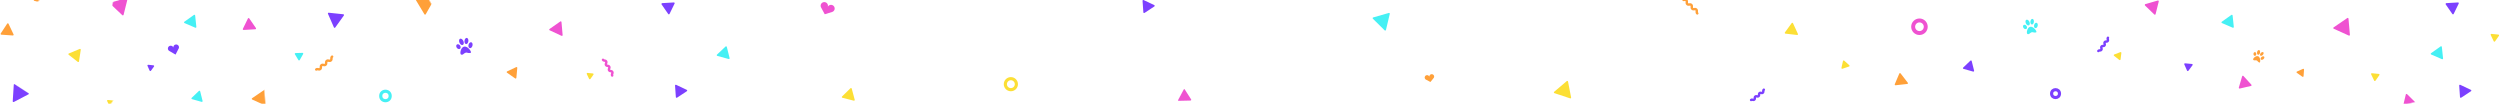 <svg width="1589" height="66" xmlns="http://www.w3.org/2000/svg" xmlns:xlink="http://www.w3.org/1999/xlink"><defs><path id="a" d="M0 0h1600v66H0z"/></defs><g transform="translate(-11)" fill="none" fill-rule="evenodd"><mask id="b" fill="#fff"><use xlink:href="#a"/></mask><path d="M171.004 13.573l3.645 6.48a.5.5 0 0 1-.436.745h-7.29a.5.5 0 0 1-.436-.745l3.645-6.48a.5.5 0 0 1 .872 0z" fill="#EF52D1" mask="url(#b)" transform="rotate(116 170.568 16.798)"/><path d="M765.446 58.785l3.645 6.48a.5.5 0 0 1-.436.745h-7.29a.5.5 0 0 1-.435-.745l3.645-6.48a.5.5 0 0 1 .871 0z" fill="#EF52D1" mask="url(#b)" transform="rotate(118 765.01 62.01)"/><path d="M1437.683 48.332l3.645 6.48a.5.5 0 0 1-.436.745h-7.29a.5.5 0 0 1-.436-.745l3.645-6.48a.5.5 0 0 1 .872 0z" fill="#EF52D1" mask="url(#b)" transform="rotate(-13 1437.247 51.557)"/><path d="M1541.864 59.86l3.645 6.48a.5.5 0 0 1-.436.745h-7.29a.5.5 0 0 1-.436-.745l3.645-6.48a.5.5 0 0 1 .872 0z" fill="#EF52D1" mask="url(#b)" transform="rotate(-16 1541.428 63.085)"/><path d="M1378.331.317l4.134 7.166a.5.5 0 0 1-.433.75h-8.268a.5.5 0 0 1-.433-.75l4.134-7.166a.5.5 0 0 1 .866 0z" fill="#EF52D1" mask="url(#b)" transform="rotate(-76 1377.898 3.9)"/><path d="M86.062-1.447L91.207 7.7a.5.5 0 0 1-.435.745h-10.29a.5.5 0 0 1-.436-.745l5.145-9.147a.5.5 0 0 1 .871 0z" fill="#EF52D1" mask="url(#b)" transform="rotate(-76 85.626 3.112)"/><path d="M364.36 14.943l4.134 7.166a.5.5 0 0 1-.433.75h-8.268a.5.5 0 0 1-.433-.75l4.134-7.166a.5.5 0 0 1 .866 0z" fill="#EF52D1" mask="url(#b)" transform="rotate(-95 363.927 18.525)"/><path d="M1124 63.555c.673-.542 1.357.3 2.03-.251.673-.551-.01-1.383.663-1.934.674-.552 1.357.3 2.03-.25.674-.552-.01-1.384.664-1.935.673-.551 1.356.3 2.03-.25.673-.552-.01-1.384.673-1.935" stroke="#7C40FF" stroke-width="1.548" stroke-linecap="round" stroke-linejoin="round" mask="url(#b)"/><path d="M1343.71 31.49c.674-.541 1.357.3 2.03-.25.674-.552-.01-1.384.664-1.935.673-.551 1.356.3 2.03-.25.673-.552-.01-1.384.663-1.935.673-.551 1.357.3 2.03-.25.673-.552-.01-1.384.673-1.935" stroke="#7C40FF" stroke-width="1.548" stroke-linecap="round" stroke-linejoin="round" mask="url(#b)" transform="rotate(-15 1347.755 28.213)"/><path d="M212 44.175c.84-.675 1.692.375 2.532-.313.84-.687-.013-1.724.827-2.412s1.692.375 2.532-.313c.84-.687-.013-1.724.827-2.412s1.692.375 2.532-.313c.84-.687-.012-1.724.84-2.412" stroke="#FFA039" stroke-width="1.548" stroke-linecap="round" stroke-linejoin="round" mask="url(#b)"/><path d="M392.64 46.588c.757-.593 1.525.329 2.281-.275.757-.603-.011-1.514.745-2.117.757-.604 1.525.329 2.281-.274.757-.604-.011-1.514.746-2.118.756-.603 1.524.33 2.28-.274.757-.603-.01-1.514.757-2.117" stroke="#EF52D1" stroke-width="1.548" stroke-linecap="round" stroke-linejoin="round" mask="url(#b)" transform="rotate(-82 397.185 43)"/><path d="M1080 8.175c.84-.675 1.692.375 2.532-.313.84-.687-.013-1.724.827-2.412s1.692.375 2.532-.313c.84-.687-.013-1.724.827-2.412s1.692.375 2.532-.313c.84-.687-.012-1.724.84-2.412" stroke="#FFA039" stroke-width="1.548" stroke-linecap="round" stroke-linejoin="round" mask="url(#b)" transform="rotate(-98 1085.045 4.087)"/><circle stroke="#45F0F4" stroke-width="2" stroke-linecap="round" stroke-linejoin="round" mask="url(#b)" cx="256" cy="61" r="3"/><ellipse stroke="#FCDF35" stroke-width="2" stroke-linecap="round" stroke-linejoin="round" mask="url(#b)" cx="653.505" cy="53.5" rx="3.505" ry="3.5"/><ellipse stroke="#EF52D1" stroke-width="2.5" stroke-linecap="round" stroke-linejoin="round" mask="url(#b)" cx="1231.004" cy="17" rx="4.004" ry="4"/><ellipse stroke="#7C40FF" stroke-width="2" stroke-linecap="round" stroke-linejoin="round" mask="url(#b)" cx="1317.504" cy="59.5" rx="2.504" ry="2.5"/><path d="M1499.272 12.883l5.145 9.147a.5.5 0 0 1-.436.745h-10.29a.5.5 0 0 1-.436-.745l5.145-9.147a.5.5 0 0 1 .872 0z" fill="#EF52D1" mask="url(#b)" transform="rotate(-95 1498.836 17.442)"/><path d="M470.406 31.109l3.645 6.48a.5.5 0 0 1-.436.745h-7.29a.5.5 0 0 1-.436-.745l3.645-6.48a.5.5 0 0 1 .872 0z" fill="#45F0F4" mask="url(#b)" transform="rotate(-104 469.97 34.334)"/><path d="M540.653 1.923a2.31 2.31 0 0 1 .278 2.109l-1.789 4.496a.162.162 0 0 1-.209.115l-4.74-.903a2.32 2.32 0 0 1-1.805-2.132 2.317 2.317 0 0 1 1.559-2.317c.98-.34 2.066.01 2.662.857a2.314 2.314 0 0 1 1.026-2.913 2.328 2.328 0 0 1 3.018.688z" fill="#EF52D1" fill-rule="nonzero" mask="url(#b)" transform="rotate(51 536.727 4.799)"/><path d="M124.324 30.173c-.498 2.657-.758 3.982-.78 3.975l-4.407-1.121a1.784 1.784 0 0 1-.19-3.424 1.79 1.79 0 0 1 2.05.66 1.781 1.781 0 0 1 .79-2.243 1.792 1.792 0 0 1 2.323.53 1.78 1.78 0 0 1 .214 1.623z" fill="#7C40FF" fill-rule="nonzero" mask="url(#b)" transform="rotate(16 121.088 30.973)"/><path d="M136.04 59.2l3.138 5.492a.5.5 0 0 1-.434.748h-6.277a.5.5 0 0 1-.434-.748l3.139-5.492a.5.5 0 0 1 .868 0z" fill="#45F0F4" mask="url(#b)" transform="rotate(-104 135.606 61.94)"/><path d="M1604.406 31.109l3.645 6.48a.5.5 0 0 1-.436.745h-7.29a.5.5 0 0 1-.436-.745l3.645-6.48a.5.5 0 0 1 .872 0z" fill="#45F0F4" mask="url(#b)" transform="rotate(-104 1603.97 34.334)"/><path d="M202.267 33.053l2.145 3.813a.5.5 0 0 1-.436.746h-4.29a.5.5 0 0 1-.436-.746l2.145-3.813a.5.5 0 0 1 .872 0z" fill="#45F0F4" mask="url(#b)" transform="rotate(59 201.83 34.945)"/><path d="M1426.884 10.668l3.645 6.48a.5.5 0 0 1-.435.745h-7.29a.5.5 0 0 1-.436-.745l3.645-6.48a.5.5 0 0 1 .871 0z" fill="#45F0F4" mask="url(#b)" transform="rotate(-96 1426.448 13.893)"/><path d="M1559.884 30.668l3.645 6.48a.5.5 0 0 1-.435.745h-7.29a.5.5 0 0 1-.436-.745l3.645-6.48a.5.5 0 0 1 .871 0z" fill="#45F0F4" mask="url(#b)" transform="rotate(-96 1559.448 33.893)"/><path d="M131.884 10.668l3.645 6.48a.5.5 0 0 1-.435.745h-7.29a.5.5 0 0 1-.436-.745l3.645-6.48a.5.5 0 0 1 .871 0z" fill="#45F0F4" mask="url(#b)" transform="rotate(-96 131.448 13.893)"/><path d="M1262.01 39.958l3.138 5.492a.5.5 0 0 1-.434.748h-6.276a.5.5 0 0 1-.435-.748l3.139-5.492a.5.5 0 0 1 .868 0z" fill="#7C40FF" mask="url(#b)" transform="rotate(-104 1261.576 42.698)"/><path d="M1301.126 16.951c2.122.02 3.433 3.846 2.854 4.414-.212.192-.732.028-1.06-.068-.82-.24-1.051-.73-1.774-.76a2.484 2.484 0 0 0-.617.087c-.887.183-1.138.5-1.64.433-.019-.01-.5-.077-.684-.356-.53-.798 1.041-3.77 2.921-3.75zm-1.909-1.279c.251.78-.019 1.568-.617 1.75-.597.183-1.282-.298-1.533-1.086-.25-.789.02-1.568.617-1.75.598-.183 1.273.298 1.533 1.086zm2.575-1.932c.115 1.057-.318 1.97-.984 2.038-.665.067-1.301-.721-1.417-1.779-.116-1.058.318-1.971.983-2.038.666-.068 1.292.73 1.418 1.779zm2.709.923c-.395.894-1.167 1.432-1.726 1.192-.56-.24-.704-1.154-.308-2.048.395-.894 1.166-1.433 1.725-1.192.56.24.695 1.153.309 2.048zm1.514 3.144c-.482.817-1.321 1.23-1.88.913-.56-.317-.608-1.23-.116-2.048.492-.817 1.32-1.23 1.88-.913.56.317.598 1.23.116 2.048z" fill="#45F0F4" fill-rule="nonzero" mask="url(#b)" transform="rotate(-18 1301.662 16.705)"/><path d="M435.004.573l3.645 6.48a.5.5 0 0 1-.436.745h-7.29a.5.5 0 0 1-.436-.745l3.645-6.48a.5.5 0 0 1 .872 0z" fill="#7C40FF" mask="url(#b)" transform="rotate(-64 434.568 3.798)"/><path d="M1569.004.573l3.645 6.48a.5.5 0 0 1-.436.745h-7.29a.5.5 0 0 1-.436-.745l3.645-6.48a.5.5 0 0 1 .872 0z" fill="#7C40FF" mask="url(#b)" transform="rotate(-64 1568.568 3.798)"/><path d="M444.74 54.543l3.645 6.48a.5.5 0 0 1-.436.745h-7.29a.5.5 0 0 1-.436-.745l3.645-6.48a.5.5 0 0 1 .872 0z" fill="#7C40FF" mask="url(#b)" transform="rotate(86 444.304 57.768)"/><path d="M1578.74 54.543l3.645 6.48a.5.5 0 0 1-.436.745h-7.29a.5.5 0 0 1-.436-.745l3.645-6.48a.5.5 0 0 1 .872 0z" fill="#7C40FF" mask="url(#b)" transform="rotate(86 1578.304 57.768)"/><path d="M224.514 9.312l4.64 8.156a.5.5 0 0 1-.434.747h-9.28a.5.5 0 0 1-.435-.747l4.64-8.156a.5.5 0 0 1 .87 0z" fill="#7C40FF" mask="url(#b)" transform="rotate(-174 224.08 13.382)"/><path d="M1403.092 39.933l2.145 3.814a.5.5 0 0 1-.436.745h-4.29a.5.5 0 0 1-.436-.745l2.146-3.814a.5.5 0 0 1 .871 0z" fill="#7C40FF" mask="url(#b)" transform="rotate(66 1402.656 41.825)"/><path d="M107.836 41.07l1.634 2.832a.5.5 0 0 1-.433.75h-3.268a.5.5 0 0 1-.433-.75l1.634-2.833a.5.5 0 0 1 .866 0z" fill="#7C40FF" mask="url(#b)" transform="rotate(66 107.403 42.485)"/><path d="M741.884.668l3.645 6.48a.5.5 0 0 1-.435.745h-7.29a.5.5 0 0 1-.436-.745l3.645-6.48a.5.5 0 0 1 .871 0z" fill="#7C40FF" mask="url(#b)" transform="rotate(86 741.448 3.893)"/><path d="M22.373 56.182l5.145 9.147a.5.5 0 0 1-.436.745h-10.29a.5.5 0 0 1-.436-.745l5.145-9.147a.5.5 0 0 1 .872 0z" fill="#7C40FF" mask="url(#b)" transform="rotate(-147 21.937 60.74)"/><path d="M283.098-2.669l5.145 9.147a.5.5 0 0 1-.436.745h-10.29a.5.5 0 0 1-.436-.745l5.145-9.147a.5.5 0 0 1 .872 0z" fill="#FFA039" mask="url(#b)" transform="rotate(59 282.662 1.89)"/><path d="M338.292 42.421l3.138 5.492a.5.5 0 0 1-.434.748h-6.277a.5.5 0 0 1-.434-.748l3.139-5.492a.5.5 0 0 1 .868 0z" fill="#FFA039" mask="url(#b)" transform="rotate(35 337.858 45.161)"/><path d="M1474.498 43.704l2.117 3.528a.5.5 0 0 1-.429.757h-4.233a.5.5 0 0 1-.43-.757l2.118-3.528a.5.5 0 0 1 .857 0z" fill="#FFA039" mask="url(#b)" transform="rotate(35 1474.07 45.49)"/><path d="M176.272 57.883l5.145 9.147a.5.5 0 0 1-.436.745h-10.29a.5.5 0 0 1-.436-.745l5.145-9.147a.5.5 0 0 1 .872 0z" fill="#FFA039" mask="url(#b)" transform="rotate(-95 175.836 62.442)"/><path d="M305.742 29.527c2.348.021 3.799 4.256 3.159 4.884-.235.213-.811.032-1.174-.074-.907-.266-1.163-.809-1.963-.84a2.75 2.75 0 0 0-.683.095c-.982.202-1.26.553-1.814.479-.021-.01-.555-.085-.758-.394-.586-.883 1.153-4.171 3.233-4.15zm-2.112-1.415c.277.862-.022 1.734-.683 1.936-.662.203-1.42-.33-1.697-1.202-.277-.873.022-1.734.683-1.937.662-.202 1.409.33 1.697 1.203zm2.849-2.139c.128 1.17-.352 2.181-1.089 2.256-.736.074-1.44-.798-1.568-1.969-.128-1.17.352-2.181 1.088-2.256.736-.074 1.43.81 1.569 1.969zm2.998 1.021c-.438.99-1.291 1.586-1.91 1.32s-.779-1.277-.341-2.267c.437-.99 1.29-1.585 1.91-1.319.618.266.768 1.277.34 2.266zm1.675 3.48c-.533.905-1.462 1.362-2.08 1.011-.62-.351-.673-1.362-.129-2.267.545-.904 1.462-1.362 2.081-1.01.619.35.662 1.362.128 2.266z" fill="#7C40FF" fill-rule="nonzero" mask="url(#b)" transform="rotate(-17 306.335 29.255)"/><path d="M1220.876 48.48l3.645 6.48a.5.5 0 0 1-.436.745h-7.29a.5.5 0 0 1-.436-.745l3.646-6.48a.5.5 0 0 1 .871 0z" fill="#FFA039" mask="url(#b)" transform="rotate(113 1220.44 51.705)"/><path d="M36.438-1.881l2.145 3.813a.5.5 0 0 1-.436.745h-4.29a.5.5 0 0 1-.436-.745l2.145-3.813a.5.5 0 0 1 .872 0z" fill="#FFA039" mask="url(#b)" transform="rotate(134 36.002 .01)"/><path d="M16.204 15.079l3.645 6.48a.5.5 0 0 1-.436.745h-7.29a.5.5 0 0 1-.436-.745l3.645-6.48a.5.5 0 0 1 .872 0z" fill="#FFA039" mask="url(#b)" transform="rotate(4 15.768 18.304)"/><path d="M890.673 10.222l5.145 9.147a.5.5 0 0 1-.435.745h-10.29a.5.5 0 0 1-.436-.745l5.145-9.147a.5.5 0 0 1 .871 0z" fill="#45F0F4" mask="url(#b)" transform="rotate(164 890.238 14.78)"/><path d="M922.025 47.36c.282.403.35.918.183 1.38l-1.172 2.943a.106.106 0 0 1-.136.076l-3.103-.592a1.517 1.517 0 0 1-.161-2.912 1.523 1.523 0 0 1 1.743.561 1.515 1.515 0 0 1 .67-1.906 1.524 1.524 0 0 1 1.976.45z" fill="#FFA039" fill-rule="nonzero" mask="url(#b)" transform="rotate(17 919.455 49.243)"/><path d="M549.884 57.668l3.645 6.48a.5.5 0 0 1-.435.745h-7.29a.5.5 0 0 1-.436-.745l3.645-6.48a.5.5 0 0 1 .871 0z" fill="#FCDF35" mask="url(#b)" transform="rotate(-105 549.448 60.893)"/><path d="M1183.45 40.097l2.145 3.814a.5.5 0 0 1-.436.745h-4.29a.5.5 0 0 1-.436-.745l2.145-3.814a.5.5 0 0 1 .872 0z" fill="#FCDF35" mask="url(#b)" transform="rotate(-138 1183.014 41.99)"/><path d="M1358.332 33.032l2.117 3.528a.5.5 0 0 1-.429.757h-4.234a.5.5 0 0 1-.428-.757l2.116-3.528a.5.5 0 0 1 .858 0z" fill="#FCDF35" mask="url(#b)" transform="rotate(38 1357.903 34.817)"/><path d="M60.444 30.697l3.646 6.48a.5.5 0 0 1-.436.746h-7.29a.5.5 0 0 1-.436-.746l3.645-6.48a.5.5 0 0 1 .871 0z" fill="#FCDF35" mask="url(#b)" transform="rotate(38 60.009 33.923)"/><path d="M1003.816 53.349l5.145 9.147a.5.5 0 0 1-.436.745h-10.29a.5.5 0 0 1-.436-.745l5.145-9.147a.5.5 0 0 1 .872 0z" fill="#FCDF35" mask="url(#b)" transform="rotate(-101 1003.38 57.907)"/><path d="M385.84 46.095l1.646 2.925a.5.5 0 0 1-.436.745h-3.29a.5.5 0 0 1-.436-.745l1.645-2.925a.5.5 0 0 1 .872 0z" fill="#FCDF35" mask="url(#b)" transform="rotate(-55 385.405 47.543)"/><path d="M81.34 63.095l2.146 3.814a.5.5 0 0 1-.436.745h-4.29a.5.5 0 0 1-.436-.745l2.145-3.814a.5.5 0 0 1 .872 0z" fill="#FCDF35" mask="url(#b)" transform="rotate(-55 80.905 64.987)"/><path d="M1520.34 46.095l2.146 3.814a.5.5 0 0 1-.436.745h-4.29a.5.5 0 0 1-.436-.745l2.145-3.814a.5.5 0 0 1 .872 0z" fill="#FCDF35" mask="url(#b)" transform="rotate(-55 1519.905 47.987)"/><path d="M1596.34 21.095l2.146 3.814a.5.5 0 0 1-.436.745h-4.29a.5.5 0 0 1-.436-.745l2.145-3.814a.5.5 0 0 1 .872 0z" fill="#FCDF35" mask="url(#b)" transform="rotate(-55 1595.905 22.987)"/><path d="M1151.317 16.766l3.645 6.48a.5.5 0 0 1-.436.746h-7.29a.5.5 0 0 1-.436-.745l3.645-6.48a.5.5 0 0 1 .872 0z" fill="#FCDF35" mask="url(#b)" transform="rotate(126 1150.881 19.992)"/><path d="M1446.24 35.886c1.67.015 2.7 3.025 2.246 3.472-.167.151-.577.022-.835-.053-.644-.19-.826-.575-1.395-.598a1.954 1.954 0 0 0-.486.068c-.697.144-.895.394-1.29.34-.014-.007-.394-.06-.538-.28-.417-.627.82-2.964 2.299-2.95zm-1.501-1.006c.197.612-.015 1.233-.486 1.376-.47.144-1.008-.234-1.206-.854-.197-.62.016-1.233.486-1.377.47-.144 1.001.234 1.206.855zm2.025-1.52c.091.831-.25 1.55-.774 1.603-.523.053-1.024-.567-1.115-1.4-.09-.832.25-1.55.774-1.603.523-.053 1.016.575 1.115 1.4zm2.131.725c-.31.704-.917 1.127-1.357.938-.44-.189-.554-.907-.243-1.61.31-.704.918-1.128 1.358-.939.44.19.546.908.242 1.611zm1.191 2.474c-.38.643-1.039.968-1.479.719-.44-.25-.478-.969-.091-1.612.387-.643 1.04-.968 1.48-.718.439.25.47.968.09 1.61z" fill="#FFA039" fill-rule="nonzero" mask="url(#b)" transform="rotate(18 1446.662 35.692)"/></g></svg>